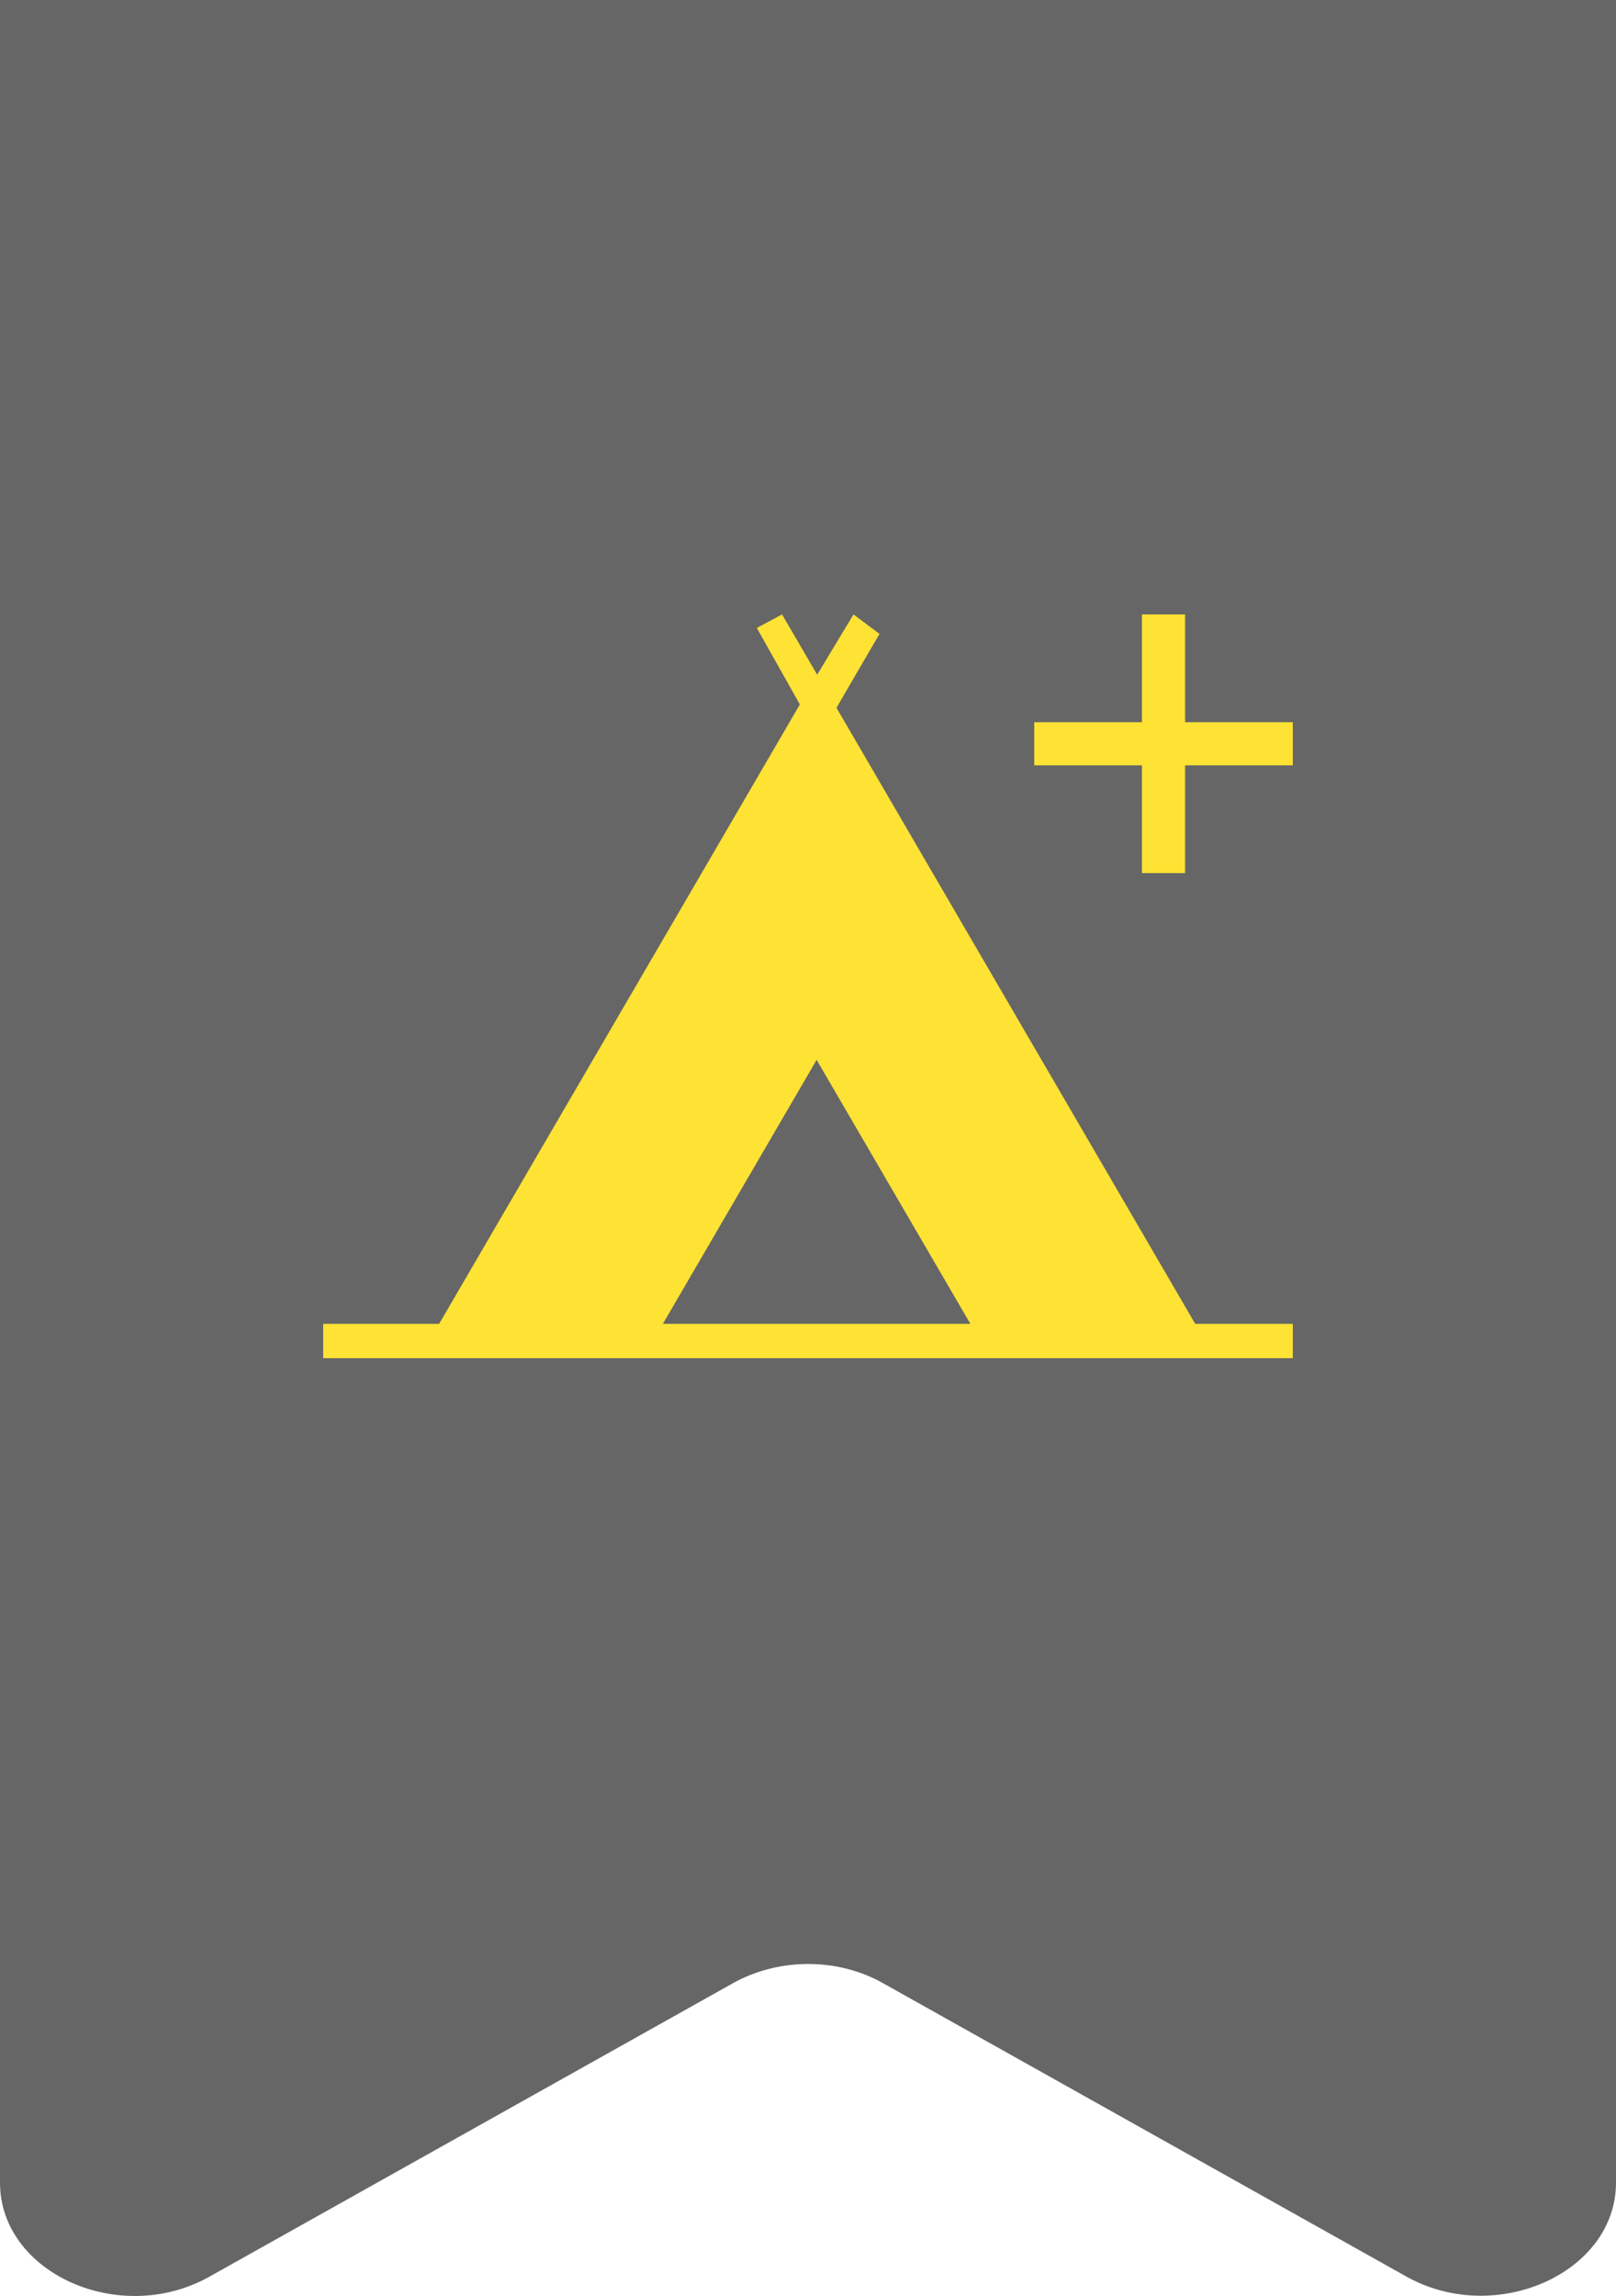 <?xml version="1.0" encoding="UTF-8"?>
<svg width="50px" height="71px" viewBox="0 0 50 71" version="1.1" xmlns="http://www.w3.org/2000/svg" xmlns:xlink="http://www.w3.org/1999/xlink">
    <!-- Generator: sketchtool 40.3 (33839) - http://www.bohemiancoding.com/sketch -->
    <title>6CDD74DB-3B1F-4B2F-B4AF-9BC23E06EC8C</title>
    <desc>Created with sketchtool.</desc>
    <defs></defs>
    <g id="Page-1" stroke="none" stroke-width="1" fill="none" fill-rule="evenodd">
        <g id="EC---ticket-shop-V6" transform="translate(-286, -2062)">
            <g id="Add-Ons" transform="translate(0, 2062)">
                <g id="Add-ons-header" transform="translate(271, 0)">
                    <g id="Icon" transform="translate(15, 0)">
                        <g id="icon_ribbon_tent">
                            <path d="M0,4.25 L0,67.495 C0,70.292 3.707,71.959 6.48,70.402 L22.687,61.322 C24.098,60.537 25.919,60.537 27.313,61.322 L43.52,70.402 C46.293,71.946 50,70.278 50,67.495 L50,4.25 L50,1.0658141e-13 L0,1.0658141e-13 L0,4.25 Z" id="Ribbon" fill="#000000" opacity="0.6"></path>
                            <path d="M35.333,22.333 L32,22.333 L32,23.667 L35.333,23.667 L35.333,27 L36.667,27 L36.667,23.667 L40,23.667 L40,22.333 L36.667,22.333 L36.667,19 L35.333,19 L35.333,22.333 Z" id="Combined-Shape" fill="#FEE234"></path>
                            <path d="M40,42 L10,42 L10,40.938 L13.599,40.938 L13.587,40.938 L24.748,21.784 L23.416,19.418 L24.197,19 L25.284,20.864 L26.408,19 L27.212,19.602 L25.881,21.887 L36.981,40.938 L36.993,40.938 L40,40.938 L40,42 L40,42 Z M30.024,40.938 L25.267,32.775 L20.51,40.938 L30.024,40.938 L30.024,40.938 Z" id="Shape" fill="#FEE234"></path>
                        </g>
                    </g>
                </g>
            </g>
        </g>
    </g>
</svg>